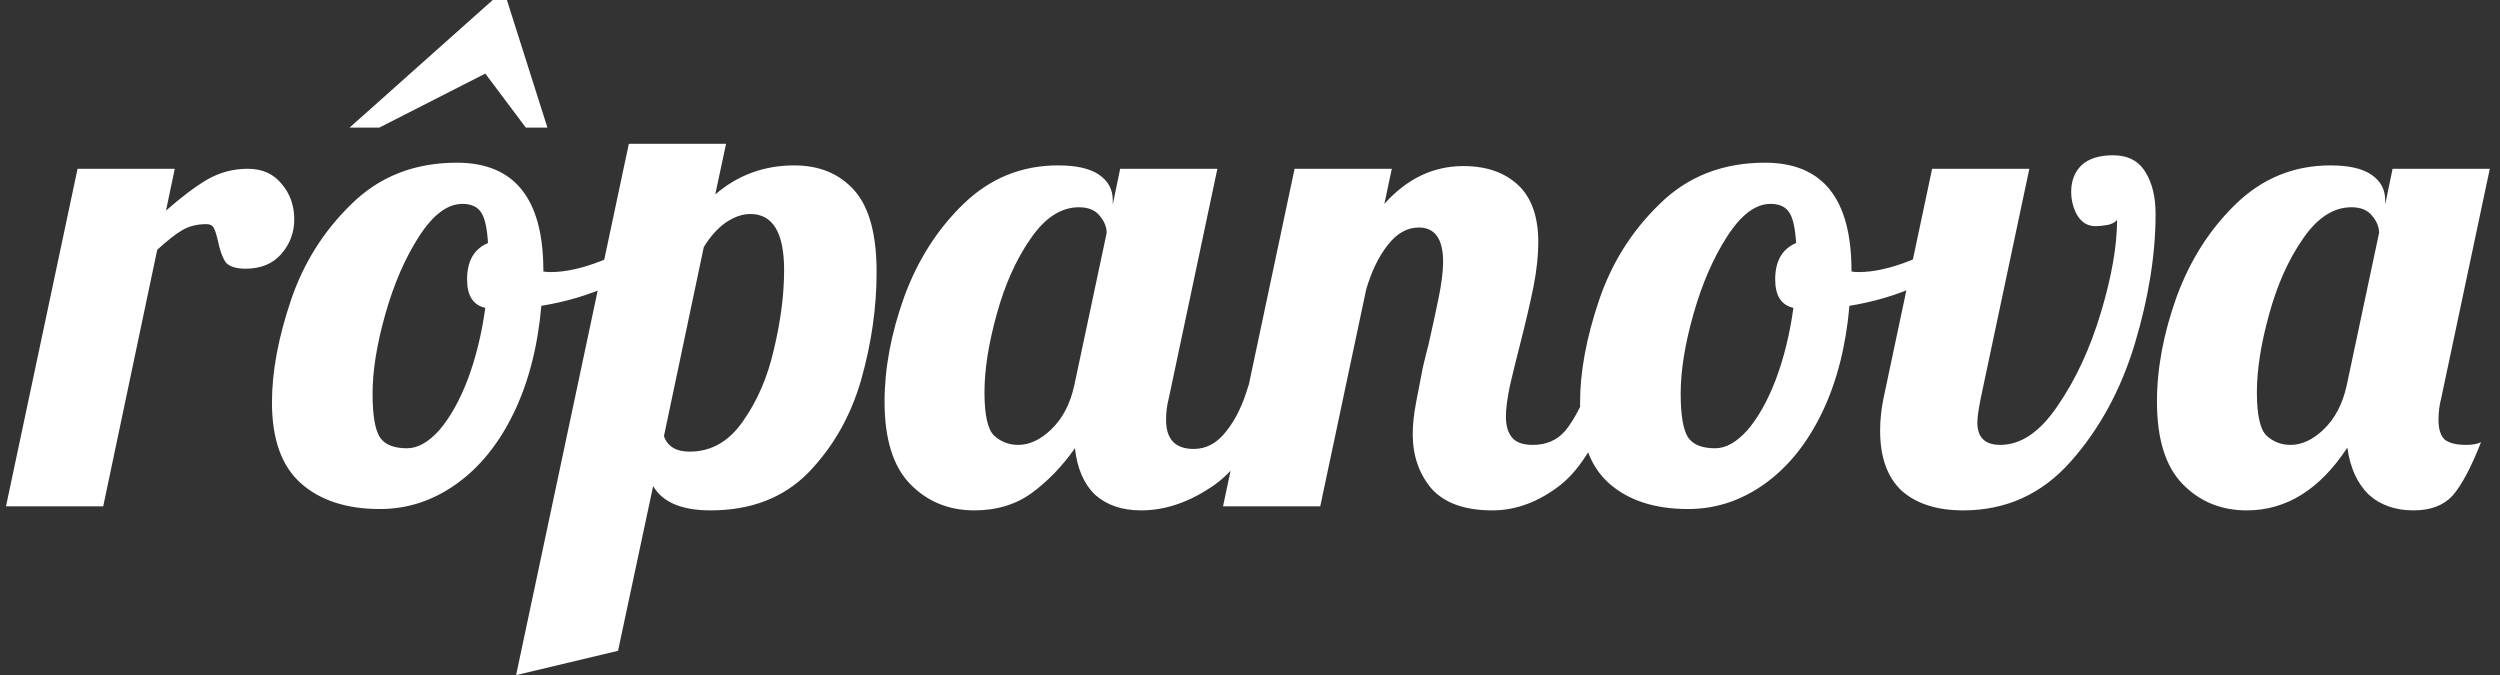<svg width="237" height="64" viewBox="0 0 237 64" fill="none" xmlns="http://www.w3.org/2000/svg">
<rect x="0" y="0" width="237" height="64" fill="#333333" stroke="none"/>
<path d="M7.352 16H16.568L15.736 19.968C17.187 18.688 18.488 17.707 19.64 17.024C20.835 16.341 22.115 16 23.48 16C24.845 16 25.912 16.469 26.68 17.408C27.491 18.347 27.896 19.477 27.896 20.8C27.896 22.037 27.491 23.125 26.68 24.064C25.869 25.003 24.739 25.472 23.288 25.472C22.349 25.472 21.709 25.259 21.368 24.832C21.069 24.363 20.835 23.701 20.664 22.848C20.536 22.293 20.408 21.888 20.28 21.632C20.152 21.376 19.917 21.248 19.576 21.248C18.68 21.248 17.912 21.44 17.272 21.824C16.675 22.165 15.885 22.784 14.904 23.68L9.784 48H0.568L7.352 16ZM46.711 -3.8147e-06H48.054L51.895 12.096H49.846L46.007 6.976L35.959 12.096H33.142L46.711 -3.8147e-06ZM36.023 48.256C32.865 48.256 30.369 47.445 28.535 45.824C26.7 44.203 25.782 41.643 25.782 38.144C25.782 35.243 26.38 32.021 27.575 28.48C28.769 24.939 30.689 21.888 33.334 19.328C35.98 16.725 39.308 15.424 43.319 15.424C48.78 15.424 51.511 18.837 51.511 25.664V25.728C51.639 25.771 51.873 25.792 52.215 25.792C53.623 25.792 55.244 25.429 57.078 24.704C58.913 23.936 60.577 23.019 62.071 21.952L62.647 23.68C61.409 25.003 59.788 26.133 57.782 27.072C55.82 27.968 53.665 28.608 51.319 28.992C50.977 32.875 50.102 36.267 48.694 39.168C47.286 42.069 45.473 44.309 43.255 45.888C41.036 47.467 38.625 48.256 36.023 48.256ZM38.583 42.496C39.606 42.496 40.63 41.92 41.654 40.768C42.678 39.573 43.575 37.973 44.343 35.968C45.111 33.92 45.665 31.659 46.007 29.184C44.855 28.928 44.279 28.032 44.279 26.496C44.279 24.747 44.94 23.595 46.263 23.04C46.177 21.632 45.964 20.672 45.623 20.16C45.281 19.605 44.684 19.328 43.831 19.328C42.422 19.328 41.057 20.352 39.734 22.4C38.412 24.448 37.345 26.901 36.535 29.76C35.724 32.619 35.319 35.136 35.319 37.312C35.319 39.36 35.553 40.747 36.023 41.472C36.492 42.155 37.345 42.496 38.583 42.496ZM59.614 13.632H68.83L67.806 18.432C69.939 16.597 72.435 15.68 75.294 15.68C77.683 15.68 79.582 16.469 80.99 18.048C82.398 19.627 83.102 22.208 83.102 25.792C83.102 29.163 82.611 32.576 81.63 36.032C80.649 39.445 78.985 42.368 76.638 44.8C74.291 47.189 71.198 48.384 67.358 48.384C64.627 48.384 62.814 47.616 61.918 46.08L58.59 61.696L48.926 64L59.614 13.632ZM65.374 42.816C67.422 42.816 69.107 41.856 70.43 39.936C71.795 38.016 72.777 35.733 73.374 33.088C74.014 30.4 74.334 27.904 74.334 25.6C74.334 22.059 73.267 20.288 71.134 20.288C70.366 20.288 69.577 20.565 68.766 21.12C67.998 21.675 67.315 22.443 66.718 23.424L62.942 41.344C63.283 42.325 64.094 42.816 65.374 42.816ZM92.368 48.384C89.936 48.384 87.909 47.552 86.287 45.888C84.666 44.224 83.856 41.621 83.856 38.08C83.856 34.923 84.474 31.616 85.712 28.16C86.992 24.661 88.869 21.717 91.344 19.328C93.861 16.896 96.847 15.68 100.304 15.68C102.053 15.68 103.354 15.979 104.208 16.576C105.061 17.173 105.488 17.963 105.488 18.944V19.392L106.192 16H115.408L110.8 37.76C110.629 38.4 110.544 39.083 110.544 39.808C110.544 41.643 111.418 42.56 113.168 42.56C114.362 42.56 115.386 42.005 116.24 40.896C117.136 39.787 117.84 38.336 118.352 36.544H121.04C119.461 41.152 117.498 44.288 115.152 45.952C112.848 47.573 110.522 48.384 108.176 48.384C106.384 48.384 104.933 47.893 103.824 46.912C102.757 45.888 102.117 44.416 101.904 42.496C100.666 44.245 99.279 45.675 97.743 46.784C96.25 47.851 94.458 48.384 92.368 48.384ZM96.528 42.176C97.594 42.176 98.639 41.685 99.663 40.704C100.73 39.68 101.456 38.293 101.84 36.544L104.912 22.08C104.912 21.525 104.698 20.992 104.272 20.48C103.845 19.925 103.184 19.648 102.288 19.648C100.581 19.648 99.045 20.651 97.68 22.656C96.314 24.619 95.248 27.008 94.48 29.824C93.712 32.597 93.328 35.051 93.328 37.184C93.328 39.317 93.626 40.683 94.224 41.28C94.864 41.877 95.632 42.176 96.528 42.176ZM141.479 48.384C138.876 48.384 136.956 47.701 135.719 46.336C134.524 44.928 133.927 43.2 133.927 41.152C133.927 40.256 134.034 39.253 134.247 38.144C134.46 36.992 134.674 35.883 134.887 34.816C135.143 33.749 135.314 33.067 135.399 32.768C135.74 31.275 136.06 29.803 136.359 28.352C136.658 26.901 136.807 25.728 136.807 24.832C136.807 22.656 136.039 21.568 134.503 21.568C133.394 21.568 132.412 22.123 131.559 23.232C130.706 24.299 130.023 25.707 129.511 27.456L125.159 48H115.943L122.727 16H131.943L131.239 19.328C133.372 16.939 135.868 15.744 138.727 15.744C140.903 15.744 142.631 16.341 143.911 17.536C145.191 18.731 145.831 20.544 145.831 22.976C145.831 24.213 145.682 25.6 145.383 27.136C145.084 28.629 144.658 30.464 144.103 32.64C143.762 33.963 143.442 35.264 143.143 36.544C142.887 37.781 142.759 38.763 142.759 39.488C142.759 40.341 142.951 41.003 143.335 41.472C143.719 41.941 144.38 42.176 145.319 42.176C146.599 42.176 147.623 41.728 148.391 40.832C149.159 39.893 149.927 38.464 150.695 36.544H153.383C151.804 41.237 149.97 44.395 147.879 46.016C145.831 47.595 143.698 48.384 141.479 48.384ZM160.032 48.256C156.874 48.256 154.378 47.445 152.544 45.824C150.709 44.203 149.791 41.643 149.791 38.144C149.791 35.243 150.389 32.021 151.584 28.48C152.778 24.939 154.698 21.888 157.344 19.328C159.989 16.725 163.317 15.424 167.328 15.424C172.789 15.424 175.52 18.837 175.52 25.664V25.728C175.648 25.771 175.882 25.792 176.224 25.792C177.632 25.792 179.253 25.429 181.088 24.704C182.922 23.936 184.586 23.019 186.08 21.952L186.656 23.68C185.418 25.003 183.797 26.133 181.792 27.072C179.829 27.968 177.674 28.608 175.328 28.992C174.986 32.875 174.112 36.267 172.704 39.168C171.296 42.069 169.482 44.309 167.264 45.888C165.045 47.467 162.634 48.256 160.032 48.256ZM162.592 42.496C163.616 42.496 164.64 41.92 165.664 40.768C166.688 39.573 167.584 37.973 168.352 35.968C169.12 33.92 169.674 31.659 170.016 29.184C168.864 28.928 168.288 28.032 168.288 26.496C168.288 24.747 168.949 23.595 170.272 23.04C170.186 21.632 169.973 20.672 169.632 20.16C169.29 19.605 168.693 19.328 167.84 19.328C166.432 19.328 165.066 20.352 163.744 22.4C162.421 24.448 161.354 26.901 160.544 29.76C159.733 32.619 159.328 35.136 159.328 37.312C159.328 39.36 159.562 40.747 160.032 41.472C160.501 42.155 161.354 42.496 162.592 42.496ZM186.109 48.384C183.634 48.384 181.693 47.765 180.285 46.528C178.919 45.248 178.236 43.349 178.236 40.832C178.236 39.808 178.343 38.784 178.556 37.76L183.165 16H192.381L187.773 37.76C187.559 38.827 187.453 39.595 187.453 40.064C187.453 41.472 188.178 42.176 189.629 42.176C191.591 42.176 193.405 40.939 195.069 38.464C196.775 35.989 198.141 33.045 199.165 29.632C200.189 26.219 200.701 23.275 200.701 20.8C200.615 21.013 200.338 21.184 199.869 21.312C199.399 21.397 198.994 21.44 198.653 21.44C197.927 21.44 197.351 21.099 196.925 20.416C196.541 19.733 196.349 18.987 196.349 18.176C196.349 17.152 196.669 16.32 197.309 15.68C197.991 15.04 198.994 14.72 200.317 14.72C201.725 14.72 202.749 15.253 203.389 16.32C204.029 17.344 204.349 18.667 204.349 20.288C204.349 24.128 203.687 28.245 202.365 32.64C201.042 36.992 199.015 40.704 196.285 43.776C193.554 46.848 190.162 48.384 186.109 48.384ZM212.993 48.384C210.561 48.384 208.534 47.552 206.913 45.888C205.291 44.224 204.48 41.621 204.48 38.08C204.48 34.923 205.099 31.616 206.337 28.16C207.617 24.661 209.494 21.717 211.969 19.328C214.486 16.896 217.473 15.68 220.929 15.68C222.678 15.68 223.979 15.979 224.833 16.576C225.686 17.173 226.113 17.963 226.113 18.944V19.392L226.817 16H236.033L231.425 37.76C231.254 38.4 231.169 39.083 231.169 39.808C231.169 40.661 231.361 41.28 231.745 41.664C232.171 42.005 232.854 42.176 233.793 42.176C234.39 42.176 234.859 42.091 235.201 41.92C234.262 44.309 233.366 45.995 232.513 46.976C231.659 47.915 230.422 48.384 228.801 48.384C227.051 48.384 225.622 47.872 224.513 46.848C223.446 45.781 222.785 44.309 222.529 42.432C219.926 46.4 216.747 48.384 212.993 48.384ZM217.153 42.176C218.219 42.176 219.265 41.685 220.289 40.704C221.355 39.68 222.081 38.293 222.465 36.544L225.537 22.08C225.537 21.525 225.323 20.992 224.897 20.48C224.47 19.925 223.809 19.648 222.913 19.648C221.206 19.648 219.67 20.651 218.305 22.656C216.939 24.619 215.873 27.008 215.105 29.824C214.337 32.597 213.953 35.051 213.953 37.184C213.953 39.317 214.251 40.683 214.849 41.28C215.489 41.877 216.257 42.176 217.153 42.176Z" fill="#fff"/>
</svg>
